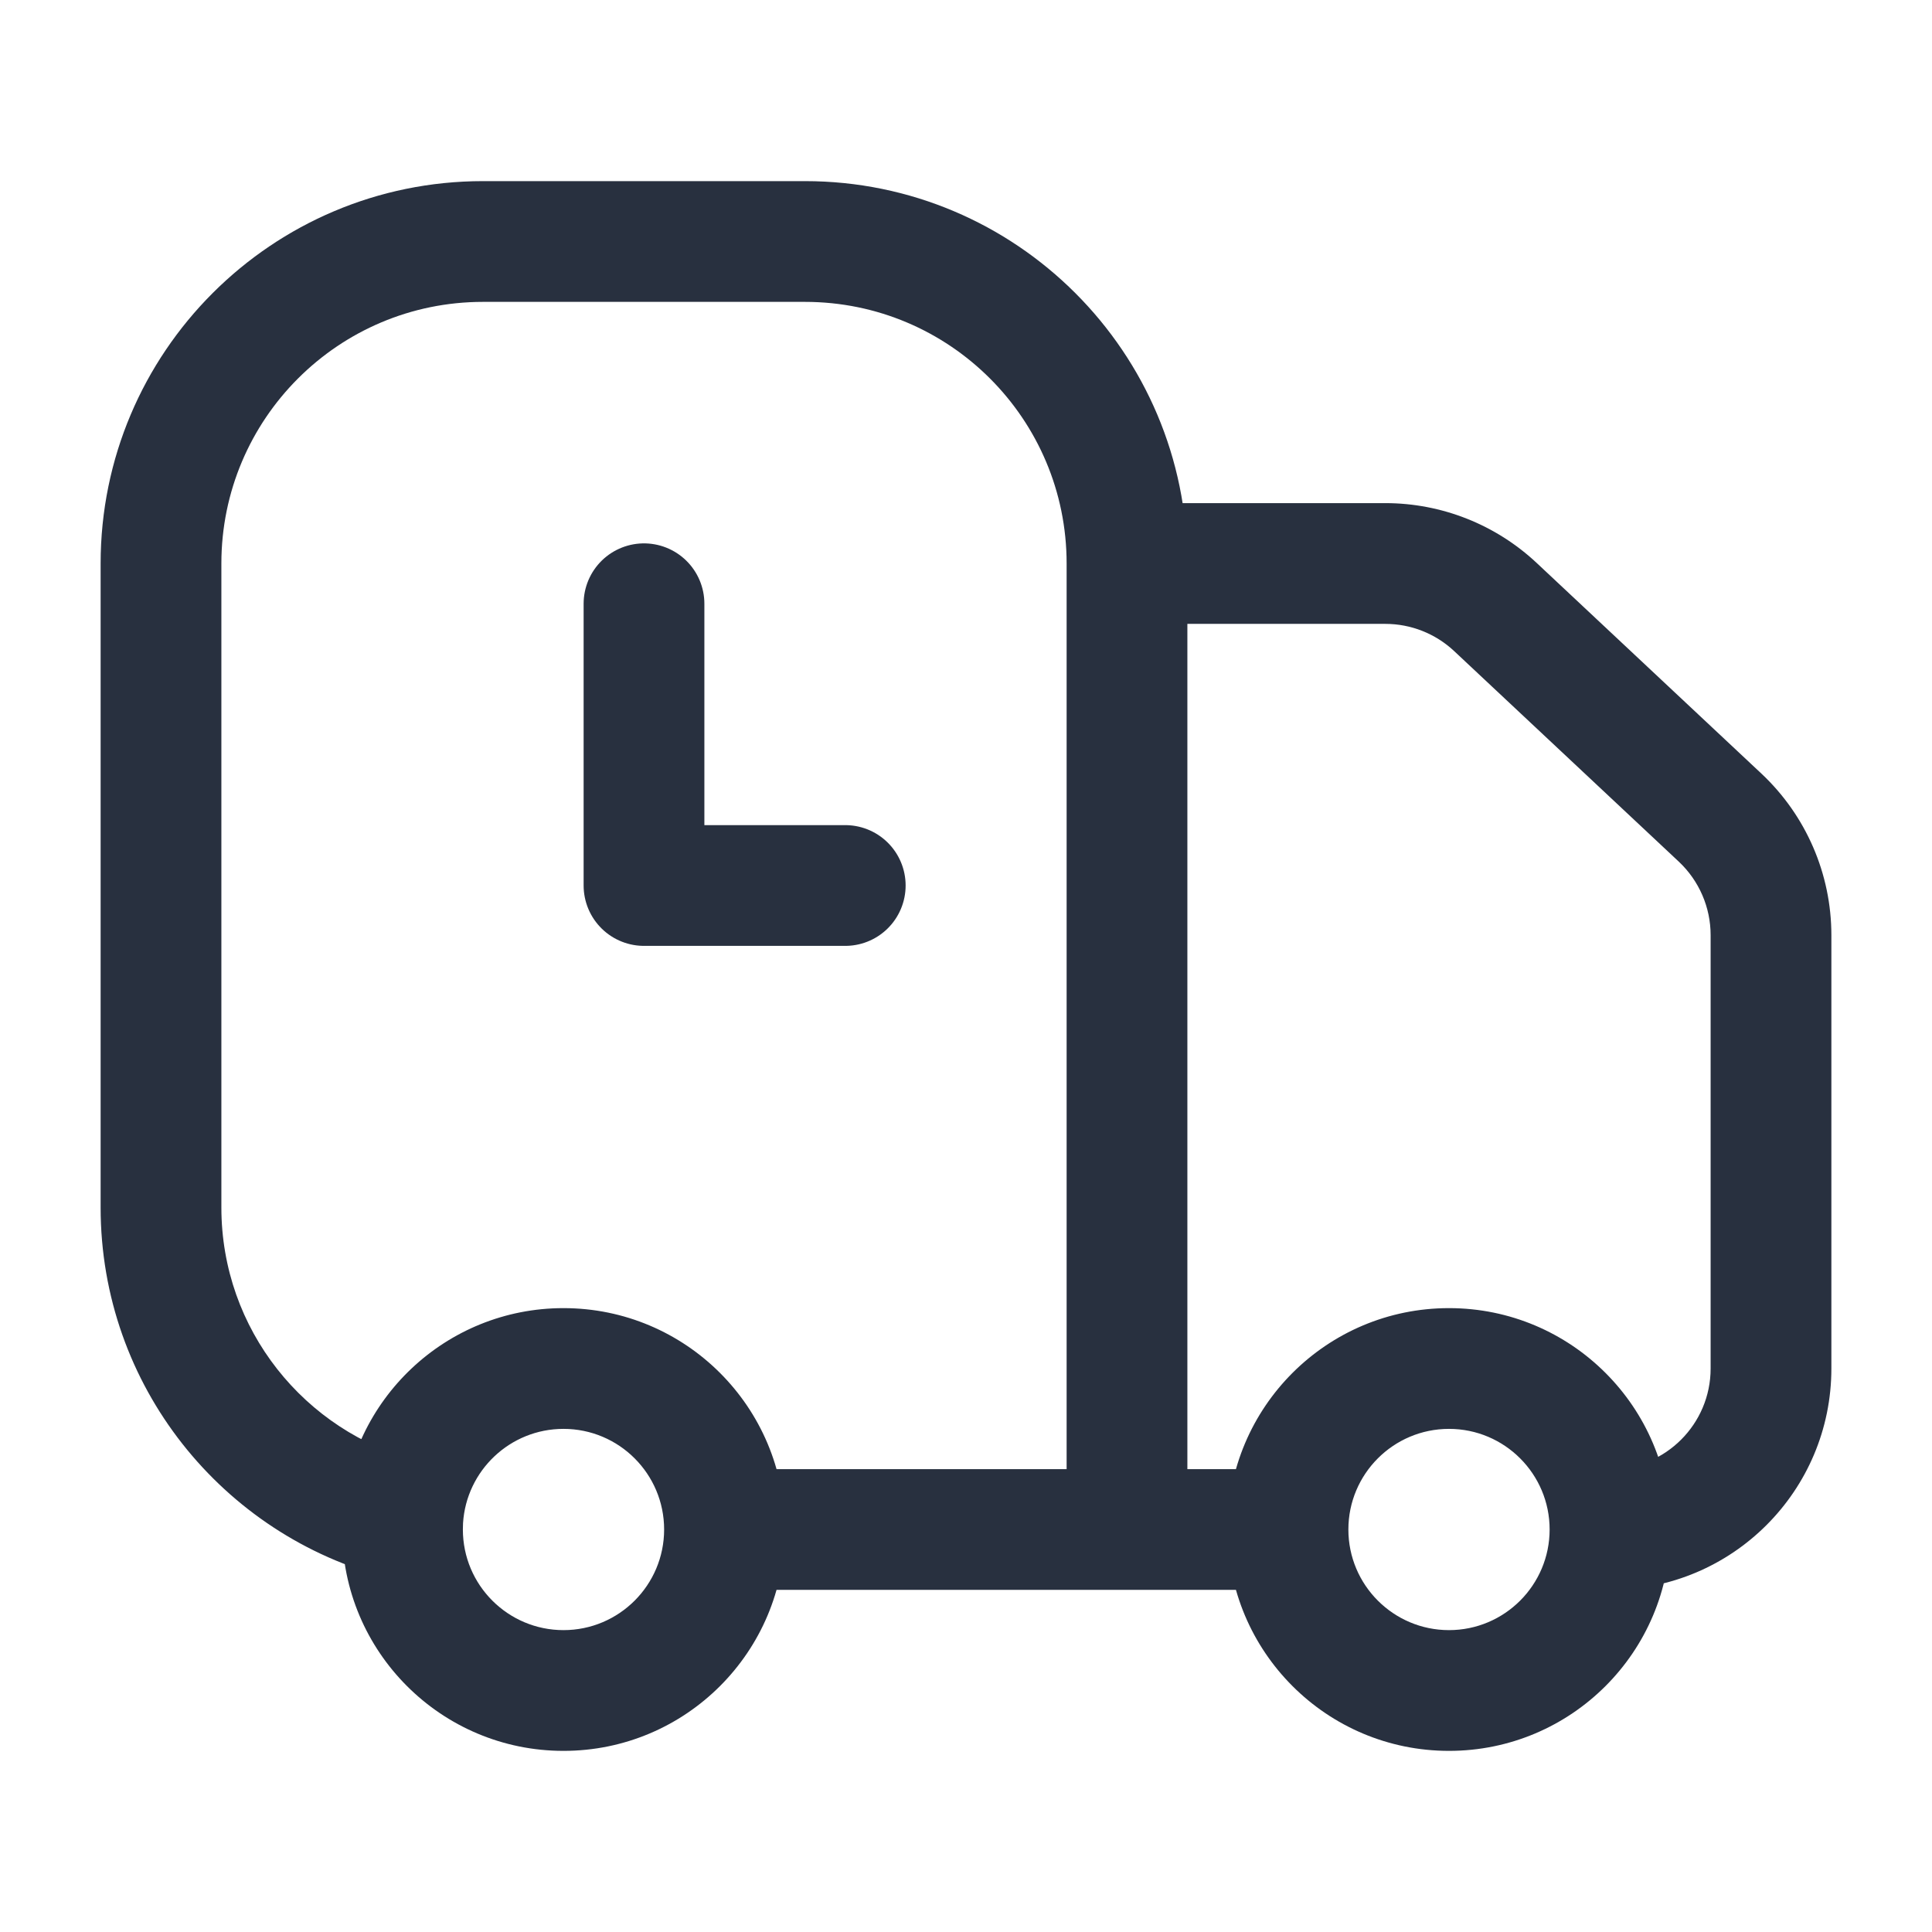 <svg width="24" height="24" viewBox="0 0 24 24" fill="none" xmlns="http://www.w3.org/2000/svg">
<path d="M21.368 10.157L20.855 10.704L21.368 10.157ZM18.577 7.541L19.09 6.994V6.994L18.577 7.541ZM6 3.75H10V2.25H6V3.75ZM13.25 7V19H14.75V7H13.25ZM2.75 15V7H1.25V15H2.75ZM10 3.75C11.795 3.75 13.25 5.205 13.25 7H14.75C14.75 4.377 12.623 2.25 10 2.25V3.75ZM6 2.25C3.377 2.25 1.25 4.377 1.25 7H2.75C2.75 5.205 4.205 3.75 6 3.75V2.25ZM14 7.75H17.209V6.25H14V7.75ZM18.064 8.088L20.855 10.704L21.881 9.61L19.09 6.994L18.064 8.088ZM21.25 11.617V17H22.75V11.617H21.25ZM20.855 10.704C21.107 10.941 21.25 11.271 21.25 11.617H22.75C22.75 10.856 22.435 10.13 21.881 9.61L20.855 10.704ZM20 19.75C21.519 19.75 22.75 18.519 22.75 17H21.25C21.25 17.69 20.69 18.25 20 18.25V19.75ZM17.209 7.75C17.527 7.75 17.832 7.871 18.064 8.088L19.09 6.994C18.58 6.516 17.908 6.25 17.209 6.25V7.75ZM8.25 19C8.25 19.69 7.69 20.25 7 20.25V21.75C8.519 21.75 9.75 20.519 9.75 19H8.25ZM7 20.25C6.31 20.25 5.75 19.69 5.75 19H4.25C4.25 20.519 5.481 21.75 7 21.75V20.25ZM7 17.75C7.69 17.75 8.25 18.31 8.25 19H9.75C9.75 17.481 8.519 16.25 7 16.25V17.75ZM19.25 19C19.25 19.69 18.69 20.25 18 20.25V21.75C19.519 21.75 20.75 20.519 20.75 19H19.25ZM18 20.25C17.31 20.25 16.75 19.69 16.75 19H15.25C15.25 20.519 16.481 21.75 18 21.75V20.25ZM16.75 19C16.75 18.31 17.31 17.75 18 17.75V16.25C16.481 16.25 15.25 17.481 15.25 19H16.75ZM18 17.75C18.69 17.75 19.25 18.31 19.25 19H20.75C20.75 17.481 19.519 16.25 18 16.25V17.75ZM14 19.75H16V18.25H14V19.75ZM5.75 19C5.75 18.973 5.751 18.947 5.752 18.921L4.255 18.829C4.252 18.886 4.25 18.943 4.25 19H5.75ZM5.752 18.921C5.793 18.268 6.336 17.75 7 17.75V16.25C5.539 16.25 4.344 17.389 4.255 18.829L5.752 18.921ZM5.19 18.148C3.787 17.789 2.75 16.515 2.75 15H1.25C1.25 17.216 2.767 19.076 4.818 19.602L5.19 18.148ZM9 19.75H14V18.25H9V19.75Z" fill="#28303F"/>
<path d="M8 7.5V11H10.5" stroke="#28303F" stroke-width="1.5" stroke-linecap="round" stroke-linejoin="round"/>
</svg>
